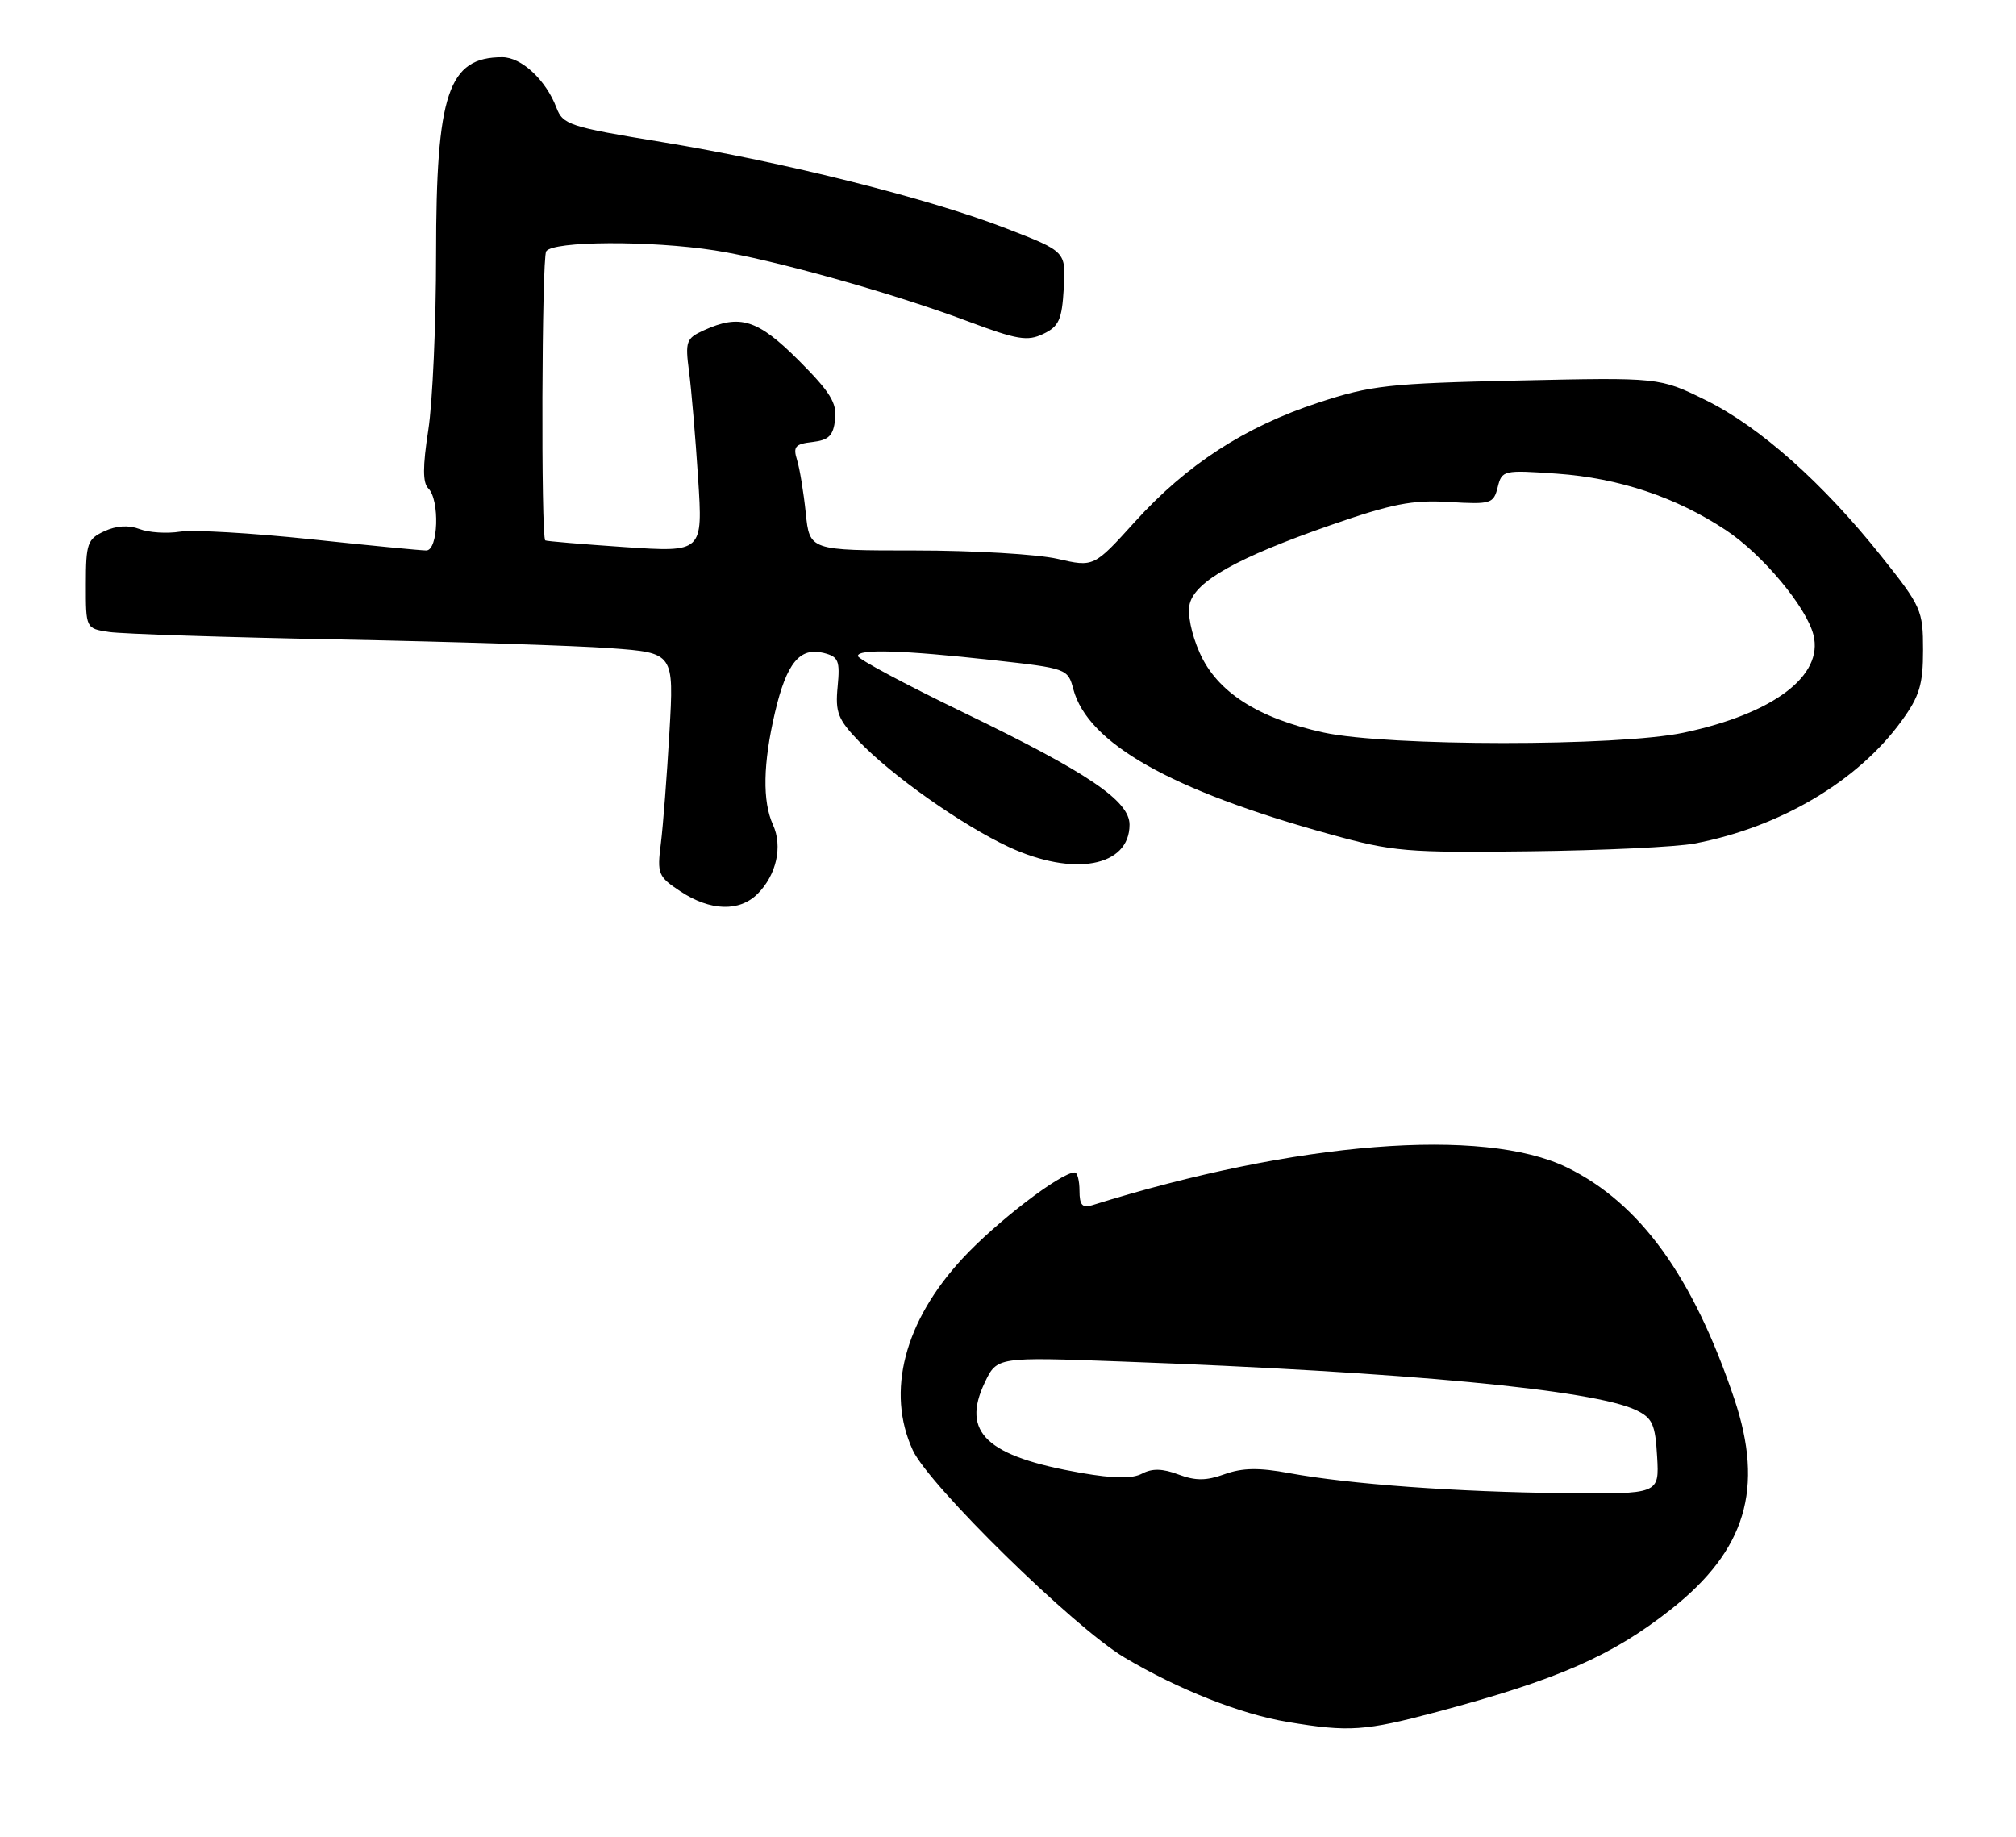 <?xml version="1.0" encoding="UTF-8" standalone="no"?>
<!DOCTYPE svg PUBLIC "-//W3C//DTD SVG 1.1//EN" "http://www.w3.org/Graphics/SVG/1.1/DTD/svg11.dtd" >
<svg xmlns="http://www.w3.org/2000/svg" xmlns:xlink="http://www.w3.org/1999/xlink" version="1.1" viewBox="0 0 282 257">
 <g >
 <path fill="currentColor"
d=" M 105.97 125.03 C 108.62 122.38 109.50 118.40 108.13 115.38 C 106.63 112.10 106.73 106.79 108.41 99.64 C 110.03 92.74 111.87 90.50 115.20 91.33 C 117.29 91.86 117.52 92.39 117.17 96.05 C 116.82 99.63 117.21 100.63 120.14 103.68 C 124.75 108.50 134.57 115.42 141.08 118.46 C 150.17 122.69 158.00 121.25 158.00 115.35 C 158.00 112.01 152.15 108.06 134.75 99.65 C 126.64 95.73 120.00 92.18 120.00 91.76 C 120.00 90.75 126.26 90.94 138.93 92.34 C 149.21 93.48 149.38 93.54 150.13 96.38 C 152.15 103.97 163.76 110.54 186.00 116.68 C 194.87 119.14 196.73 119.29 214.00 119.08 C 224.18 118.96 234.54 118.47 237.03 117.99 C 249.00 115.72 259.90 109.27 266.02 100.81 C 268.51 97.38 269.00 95.74 269.00 90.92 C 269.00 85.37 268.76 84.83 263.17 77.82 C 255.00 67.56 246.15 59.69 238.59 55.97 C 232.13 52.79 232.13 52.79 212.31 53.23 C 194.23 53.63 191.79 53.90 184.42 56.32 C 174.10 59.72 166.00 64.98 158.75 72.99 C 153.00 79.34 153.00 79.34 147.92 78.17 C 145.13 77.53 136.19 77.00 128.05 77.00 C 113.25 77.00 113.25 77.00 112.71 71.75 C 112.41 68.86 111.86 65.52 111.49 64.33 C 110.91 62.48 111.24 62.10 113.65 61.83 C 115.94 61.56 116.56 60.94 116.82 58.67 C 117.09 56.37 116.13 54.83 111.73 50.42 C 105.99 44.68 103.51 43.90 98.44 46.21 C 95.98 47.33 95.83 47.76 96.38 51.96 C 96.71 54.46 97.28 61.17 97.65 66.88 C 98.32 77.26 98.32 77.26 87.41 76.53 C 81.41 76.12 76.40 75.70 76.27 75.59 C 75.66 75.03 75.78 36.17 76.40 35.16 C 77.30 33.70 91.02 33.63 100.00 35.03 C 108.07 36.29 124.92 41.01 135.43 44.96 C 142.28 47.53 143.72 47.77 145.93 46.71 C 148.13 45.66 148.54 44.73 148.80 40.33 C 149.10 35.18 149.10 35.18 140.80 31.97 C 129.93 27.75 109.67 22.67 92.54 19.86 C 79.65 17.75 78.74 17.45 77.83 15.05 C 76.37 11.20 72.94 8.00 70.26 8.00 C 62.70 8.00 61.00 13.05 61.00 35.58 C 61.00 45.22 60.51 56.29 59.91 60.16 C 59.12 65.27 59.12 67.52 59.91 68.31 C 61.54 69.94 61.31 77.00 59.63 77.00 C 58.88 77.00 51.56 76.29 43.38 75.42 C 35.20 74.56 27.01 74.08 25.18 74.37 C 23.35 74.66 20.80 74.50 19.51 74.00 C 17.98 73.42 16.26 73.53 14.59 74.31 C 12.23 75.40 12.01 76.02 12.01 81.70 C 12.00 87.91 12.00 87.91 15.25 88.40 C 17.04 88.67 31.55 89.15 47.50 89.45 C 63.45 89.76 80.50 90.31 85.39 90.67 C 94.28 91.32 94.28 91.32 93.64 102.41 C 93.29 108.51 92.75 115.53 92.44 118.00 C 91.90 122.25 92.06 122.62 95.19 124.69 C 99.36 127.44 103.43 127.57 105.97 125.03 Z  M 180.13 240.87 C 173.58 239.79 164.84 236.34 157.29 231.85 C 150.27 227.69 129.96 207.79 127.68 202.85 C 123.93 194.70 126.49 184.82 134.65 176.02 C 139.37 170.92 148.40 164.00 150.34 164.00 C 150.70 164.00 151.00 165.16 151.00 166.57 C 151.00 168.55 151.40 169.01 152.75 168.59 C 181.35 159.66 207.50 157.59 219.21 163.31 C 229.43 168.32 236.85 178.59 242.60 195.69 C 246.80 208.21 244.21 216.84 233.77 225.09 C 225.50 231.63 217.91 234.95 201.00 239.46 C 190.94 242.14 188.69 242.30 180.13 240.87 Z  M 231.80 203.76 C 231.54 199.21 231.15 198.35 228.84 197.24 C 222.86 194.39 196.62 191.91 156.98 190.45 C 139.46 189.80 139.46 189.80 137.75 193.39 C 134.42 200.37 137.99 203.72 151.23 206.03 C 155.86 206.83 158.39 206.86 159.77 206.12 C 161.17 205.38 162.63 205.41 164.84 206.25 C 167.24 207.15 168.72 207.14 171.29 206.21 C 173.79 205.31 176.09 205.27 180.35 206.06 C 188.76 207.61 203.71 208.70 218.80 208.86 C 232.10 209.00 232.10 209.00 231.80 203.76 Z  M 185.17 102.47 C 175.95 100.47 170.24 96.79 167.81 91.31 C 166.64 88.67 166.07 85.85 166.42 84.45 C 167.22 81.29 173.12 77.99 186.00 73.50 C 194.73 70.46 197.54 69.91 202.69 70.22 C 208.56 70.57 208.92 70.46 209.50 68.15 C 210.09 65.78 210.29 65.73 217.80 66.26 C 226.46 66.87 234.46 69.55 241.41 74.15 C 246.53 77.54 252.69 84.91 253.67 88.82 C 255.10 94.53 248.06 99.83 235.50 102.49 C 226.31 104.43 194.14 104.41 185.17 102.47 Z "/>
</g>
</svg>